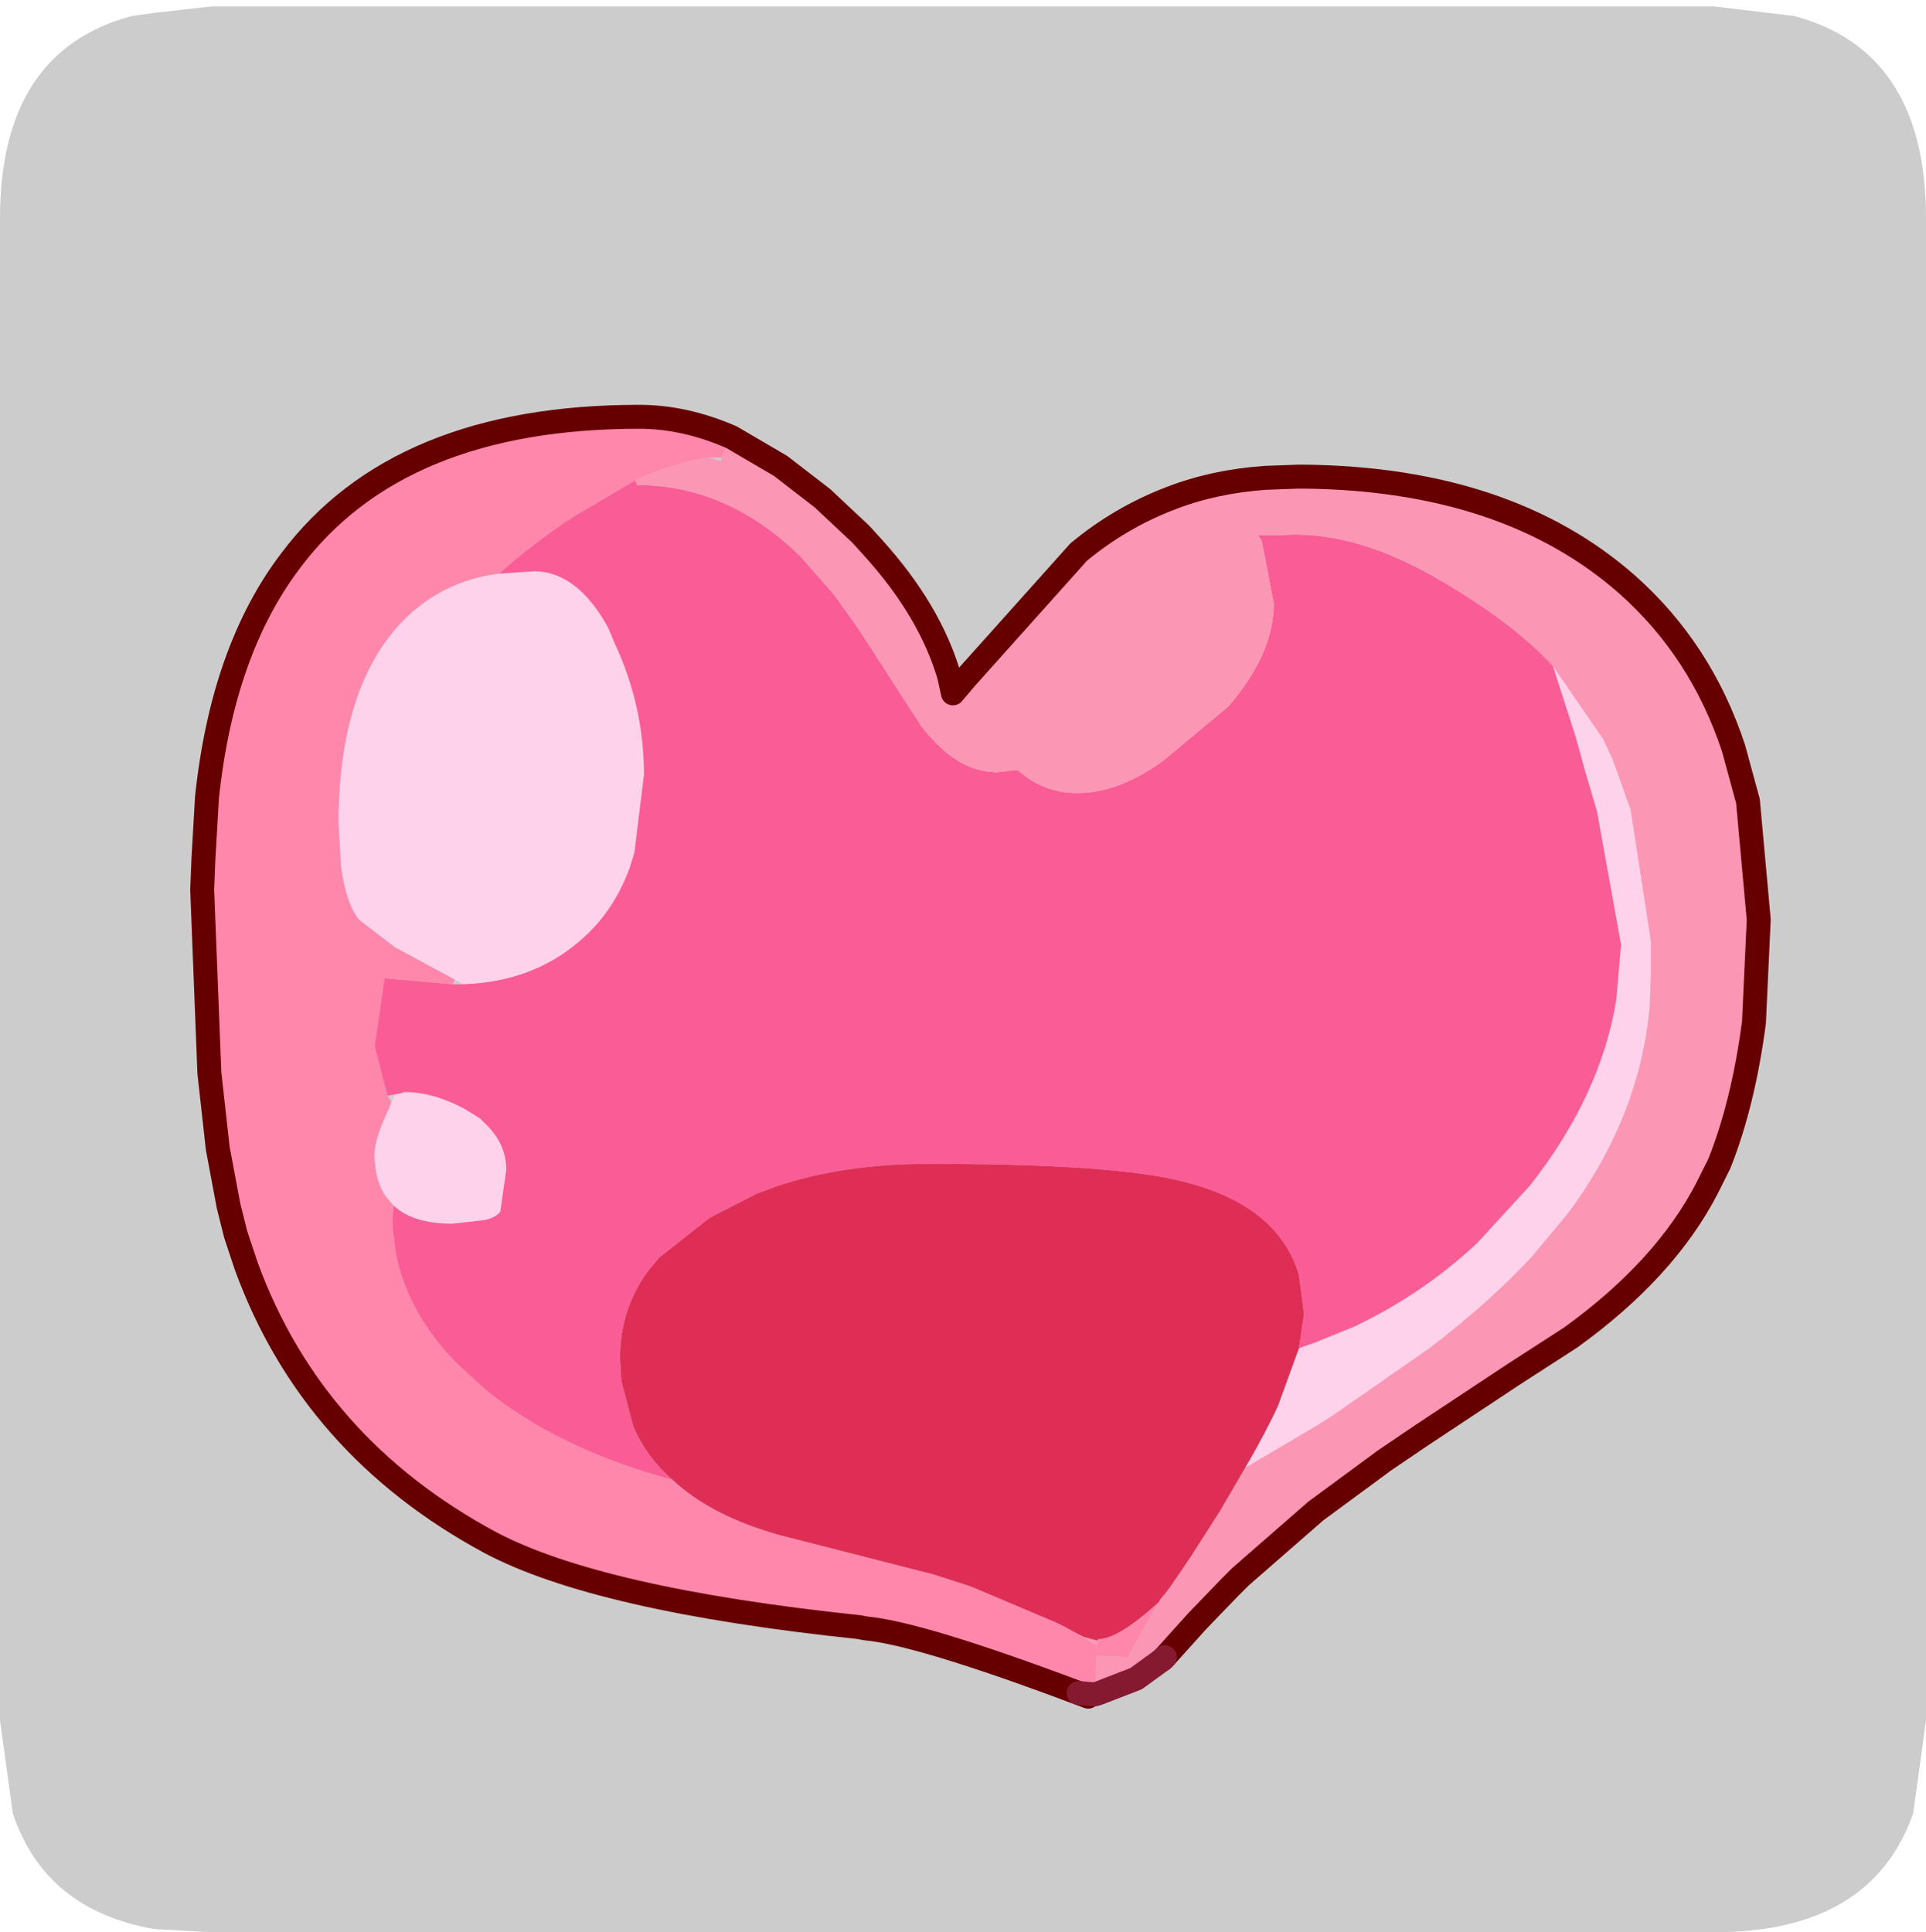<?xml version="1.0" encoding="UTF-8" standalone="no"?>
<svg xmlns:ffdec="https://www.free-decompiler.com/flash" xmlns:xlink="http://www.w3.org/1999/xlink" ffdec:objectType="frame" height="30.1px" width="30.0px" xmlns="http://www.w3.org/2000/svg">
  <g transform="matrix(1.0, 0.0, 0.0, 1.0, 0.0, 0.0)">
    <use ffdec:characterId="1" height="30.0" transform="matrix(1.0, 0.0, 0.0, 1.0, 0.0, 0.0)" width="30.0" xlink:href="#shape0"/>
    <use ffdec:characterId="6" height="30.0" transform="matrix(1.0, 0.0, 0.0, 1.0, 0.0, 0.1)" width="30.0" xlink:href="#sprite0"/>
  </g>
  <defs>
    <g id="shape0" transform="matrix(1.0, 0.0, 0.0, 1.0, 0.0, 0.0)">
      <path d="M0.0 0.0 L30.0 0.0 30.0 30.0 0.0 30.0 0.0 0.0" fill="#33cc66" fill-opacity="0.0" fill-rule="evenodd" stroke="none"/>
    </g>
    <g id="sprite0" transform="matrix(1.0, 0.0, 0.0, 1.0, 0.0, 0.0)">
      <use ffdec:characterId="2" height="30.0" transform="matrix(1.0, 0.0, 0.0, 1.0, 0.0, 0.0)" width="30.0" xlink:href="#shape1"/>
      <filter id="filter1">
        <feColorMatrix in="SourceGraphic" result="filterResult6" type="matrix" values="0 0 0 0 1.0,0 0 0 0 1.0,0 0 0 0 1.0,0 0 0 1 0"/>
        <feConvolveMatrix divisor="25.0" in="filterResult6" kernelMatrix="1 1 1 1 1 1 1 1 1 1 1 1 1 1 1 1 1 1 1 1 1 1 1 1 1" order="5 5" result="filterResult7"/>
        <feComposite in="SourceGraphic" in2="filterResult7" operator="over" result="filterResult8"/>
      </filter>
      <use ffdec:characterId="5" filter="url(#filter1)" height="20.3" transform="matrix(1.0, 0.0, 0.0, 1.0, 2.95, 6.2)" width="24.65" xlink:href="#sprite1"/>
    </g>
    <g id="shape1" transform="matrix(1.0, 0.0, 0.0, 1.0, 0.0, 0.0)">
      <path d="M27.95 0.15 Q30.0 0.7 30.0 3.3 L30.0 26.7 29.8 28.15 Q29.15 30.0 26.7 30.0 L3.3 30.0 2.4 29.95 Q0.7 29.65 0.2 28.15 L0.0 26.7 0.0 3.3 Q0.0 0.7 2.05 0.15 L2.4 0.1 3.3 0.0 26.7 0.0 27.95 0.15" fill="#cccccc" fill-rule="evenodd" stroke="none"/>
    </g>
    <g id="sprite1" transform="matrix(1.0, 0.0, 0.0, 1.0, 2.65, -3.25)">
      <filter id="filter0">
        <feColorMatrix in="SourceGraphic" result="filterResult0" type="matrix" values="0 0 0 0 1.0,0 0 0 0 0.8,0 0 0 0 1.0,0 0 0 1 0"/>
        <feConvolveMatrix divisor="64.0" in="filterResult0" kernelMatrix="1 1 1 1 1 1 1 1 1 1 1 1 1 1 1 1 1 1 1 1 1 1 1 1 1 1 1 1 1 1 1 1 1 1 1 1 1 1 1 1 1 1 1 1 1 1 1 1 1 1 1 1 1 1 1 1 1 1 1 1 1 1 1 1" order="8 8" result="filterResult1"/>
        <feComposite in="SourceGraphic" in2="filterResult1" operator="over" result="filterResult2"/>
        <feColorMatrix in="filterResult2" result="filterResult3" type="matrix" values="0 0 0 0 0.988,0 0 0 0 0.914,0 0 0 0 0.863,0 0 0 1 0"/>
        <feConvolveMatrix divisor="25.0" in="filterResult3" kernelMatrix="1 1 1 1 1 1 1 1 1 1 1 1 1 1 1 1 1 1 1 1 1 1 1 1 1" order="5 5" result="filterResult4"/>
        <feComposite in="filterResult2" in2="filterResult4" operator="over" result="filterResult5"/>
      </filter>
      <use ffdec:characterId="4" filter="url(#filter0)" height="66.0" transform="matrix(0.0, -0.373, 0.373, 0.0, -2.637, 23.566)" width="54.45" xlink:href="#sprite2"/>
    </g>
    <g id="sprite2" transform="matrix(1.0, 0.0, 0.0, 1.0, 2.05, 0.5)">
      <use ffdec:characterId="3" height="66.0" transform="matrix(1.0, 0.0, 0.0, 1.0, -2.05, -0.5)" width="54.45" xlink:href="#shape2"/>
    </g>
    <g id="shape2" transform="matrix(1.0, 0.0, 0.0, 1.0, 2.05, 0.5)">
      <path d="M45.35 12.4 Q45.15 10.9 44.45 9.75 43.65 8.4 42.2 7.45 39.65 5.8 35.4 5.7 L34.95 5.7 33.15 5.8 Q31.6 6.0 30.9 6.55 L29.75 8.05 28.4 10.55 28.2 10.45 28.45 7.6 28.35 7.6 25.6 7.2 23.7 7.7 23.55 7.75 23.25 7.9 23.15 7.85 23.0 7.8 Q21.75 7.2 21.1 7.2 20.0 7.2 19.3 7.7 L18.95 8.0 18.45 7.95 18.05 7.95 16.9 8.1 Q14.45 8.6 12.35 10.65 L11.3 11.8 Q8.8 14.85 7.5 19.65 6.0 21.25 5.2 24.1 L3.55 30.55 3.05 32.1 1.55 35.65 1.4 35.95 1.05 36.6 0.95 36.75 0.95 36.8 0.55 37.4 0.8 37.4 0.85 37.4 Q0.85 38.25 2.4 39.95 L0.1 38.65 0.15 37.35 -1.45 37.3 -1.45 37.2 -1.4 36.6 -1.45 37.2 -1.45 37.3 -1.6 37.3 -1.55 37.0 -1.4 36.6 Q1.1 29.95 1.3 27.7 L1.35 27.45 Q2.5 16.5 4.9 12.0 8.9 4.6 16.4 1.85 L17.75 1.4 18.95 1.1 21.35 0.65 24.5 0.3 32.15 0.0 33.4 0.05 36.0 0.2 Q42.15 0.85 45.9 3.7 51.9 8.2 51.9 18.25 51.9 20.15 51.05 22.1 L50.2 21.7 50.2 21.15 Q50.0 19.75 49.25 18.1 L49.05 17.75 47.75 15.55 Q46.65 13.85 45.35 12.4" fill="#ff87ab" fill-rule="evenodd" stroke="none"/>
      <path d="M28.4 10.55 L29.75 8.05 30.9 6.55 Q31.6 6.0 33.15 5.8 L34.95 5.7 35.4 5.7 Q39.65 5.8 42.2 7.45 43.65 8.4 44.45 9.75 45.15 10.9 45.35 12.4 L45.45 13.85 Q45.45 15.65 43.1 16.95 L42.5 17.2 Q39.85 18.45 36.95 18.45 L33.7 18.05 33.05 17.85 Q31.15 17.15 29.95 15.7 28.3 13.75 28.2 10.9 L28.4 10.55 M18.95 8.0 L19.3 7.7 Q20.0 7.2 21.1 7.2 21.75 7.2 23.0 7.8 L23.15 7.85 23.25 7.9 23.6 8.05 23.65 8.3 23.7 8.45 Q23.7 9.65 23.0 10.95 L22.6 11.6 22.3 11.9 Q21.5 12.7 20.45 12.7 L18.7 12.45 Q18.45 12.25 18.35 11.8 L18.2 10.45 Q18.2 8.8 18.95 8.0 M13.0 45.8 L13.25 46.5 13.9 48.1 Q15.25 50.95 17.4 53.25 L19.8 55.45 Q23.55 58.4 27.55 59.05 L29.85 59.25 35.4 58.25 37.1 57.75 38.55 57.35 41.5 56.4 38.45 58.5 37.6 58.9 35.5 59.65 30.0 60.5 28.7 60.5 27.3 60.45 Q22.7 60.05 18.65 57.05 L18.35 56.8 16.85 55.55 Q14.95 53.8 13.0 51.25 L10.25 47.3 9.8 46.6 8.0 43.55 Q9.45 44.4 10.65 44.95 L10.8 45.0 13.0 45.8" fill="#fed2eb" fill-rule="evenodd" stroke="none"/>
      <path d="M45.35 12.4 Q46.65 13.85 47.75 15.55 L49.05 17.75 49.25 18.1 49.05 18.15 Q49.05 21.95 46.05 25.0 L44.45 26.4 43.05 27.4 38.95 30.05 Q37.3 31.35 37.1 32.7 L37.05 33.15 37.15 34.05 Q36.3 35.0 36.2 36.2 36.05 38.1 37.55 40.15 L39.8 42.85 Q42.0 44.75 44.1 44.75 L46.7 44.25 46.95 44.1 46.95 44.95 Q47.2 47.9 45.3 51.3 43.4 54.65 41.5 56.4 L38.55 57.35 37.1 57.75 35.4 58.25 29.85 59.25 27.55 59.05 Q23.55 58.4 19.8 55.45 L17.4 53.25 Q15.25 50.95 13.9 48.1 L13.25 46.5 13.0 45.8 14.35 46.0 14.5 46.0 16.05 45.8 Q18.95 44.95 19.95 41.0 20.7 38.2 20.7 30.35 20.7 26.75 19.75 23.95 L19.45 23.15 18.45 21.2 16.8 19.1 16.2 18.6 Q14.6 17.45 12.6 17.45 L11.65 17.5 9.75 18.0 Q8.45 18.55 7.5 19.65 8.8 14.85 11.3 11.8 L12.35 10.65 Q14.45 8.6 16.9 8.1 L18.05 7.95 18.45 7.95 18.95 8.0 Q18.2 8.8 18.2 10.45 L18.35 11.8 Q18.45 12.25 18.7 12.45 L20.45 12.7 Q21.5 12.7 22.3 11.9 L22.6 11.6 23.0 10.95 Q23.7 9.65 23.7 8.45 L23.65 8.3 23.6 8.05 23.55 7.75 23.7 7.7 25.6 7.2 28.35 7.6 28.45 7.6 28.2 10.45 28.2 10.9 Q28.3 13.75 29.95 15.7 31.15 17.15 33.05 17.85 L33.7 18.05 36.95 18.45 Q39.85 18.45 42.5 17.2 L43.1 16.95 Q45.45 15.65 45.45 13.85 L45.35 12.4" fill="#fa5c96" fill-rule="evenodd" stroke="none"/>
      <path d="M49.25 18.1 Q50.0 19.75 50.2 21.15 L50.05 21.65 50.2 21.7 51.05 22.1 49.85 24.15 48.5 25.9 47.75 26.7 47.0 27.5 46.45 28.0 Q43.8 30.4 41.05 31.2 L40.35 31.35 41.0 31.9 46.25 36.6 Q47.7 38.35 48.5 40.45 49.2 42.25 49.35 44.4 L49.4 45.75 49.4 46.05 Q49.3 54.5 44.9 59.5 42.15 62.6 38.05 63.95 L35.85 64.55 30.9 65.0 26.6 64.8 Q23.2 64.35 20.7 63.35 L19.7 62.85 Q16.3 61.1 13.45 57.15 L11.9 54.75 9.35 50.9 8.3 49.35 8.15 49.15 6.2 46.5 3.45 43.35 3.0 42.9 1.6 41.55 0.1 40.2 0.0 40.1 0.1 40.2 0.0 40.1 -0.8 39.0 -1.4 37.45 -1.45 37.3 0.15 37.35 0.1 38.65 2.4 39.95 2.5 40.0 2.8 40.25 3.0 40.4 3.8 40.95 4.4 41.35 5.65 42.15 6.2 42.5 8.0 43.55 9.8 46.6 10.25 47.3 13.0 51.25 Q14.95 53.8 16.85 55.55 L18.35 56.8 18.65 57.05 Q22.7 60.05 27.3 60.45 L28.7 60.5 30.0 60.5 35.5 59.65 37.6 58.9 38.45 58.5 41.5 56.4 Q43.4 54.65 45.3 51.3 47.2 47.9 46.95 44.95 L46.95 44.1 46.7 44.25 44.1 44.75 Q42.0 44.75 39.8 42.85 L37.55 40.15 Q36.05 38.1 36.2 36.2 36.3 35.0 37.15 34.05 L37.05 33.15 37.1 32.7 Q37.3 31.35 38.95 30.05 L43.05 27.4 44.45 26.4 46.05 25.0 Q49.05 21.95 49.05 18.15 L49.25 18.1 M0.8 37.4 L0.55 37.4 0.95 36.8 0.8 37.35 0.8 37.4" fill="#fc96b5" fill-rule="evenodd" stroke="none"/>
      <path d="M2.4 39.95 Q0.85 38.25 0.85 37.4 L0.8 37.4 0.8 37.35 0.95 36.8 1.05 36.6 1.4 35.95 1.55 35.65 3.05 32.1 3.55 30.55 5.2 24.1 Q6.0 21.25 7.5 19.65 8.45 18.55 9.75 18.0 L11.65 17.5 12.6 17.45 Q14.6 17.45 16.2 18.6 L16.8 19.1 18.45 21.2 19.45 23.15 19.75 23.95 Q20.7 26.75 20.7 30.35 20.7 38.2 19.95 41.0 18.95 44.95 16.05 45.8 L14.5 46.0 14.35 46.0 13.0 45.8 10.8 45.0 10.65 44.95 Q9.45 44.4 8.0 43.55 L6.2 42.5 5.65 42.15 4.4 41.35 3.8 40.95 3.0 40.4 2.8 40.25 2.5 40.0 2.4 39.95 M-1.4 37.45 L-1.6 37.3 -1.45 37.3 -1.4 37.45" fill="#de2e55" fill-rule="evenodd" stroke="none"/>
      <path d="M51.05 22.1 Q51.9 20.15 51.9 18.25 51.9 8.2 45.9 3.7 42.15 0.85 36.0 0.2 L33.4 0.05 32.15 0.0 24.5 0.3 21.35 0.65 18.95 1.1 17.75 1.4 16.4 1.85 Q8.9 4.6 4.9 12.0 2.5 16.5 1.35 27.45 L1.3 27.7 Q1.1 29.95 -1.4 36.6 L-1.55 37.0 M0.1 40.2 L1.6 41.55 3.0 42.9 3.45 43.35 6.2 46.5 8.15 49.15 8.3 49.35 9.35 50.9 11.9 54.75 13.45 57.15 Q16.3 61.1 19.7 62.85 L20.7 63.35 Q23.2 64.35 26.6 64.8 L30.9 65.0 35.85 64.55 38.05 63.95 Q42.15 62.6 44.9 59.5 49.3 54.5 49.4 46.05 L49.4 45.75 49.35 44.4 Q49.2 42.25 48.5 40.45 47.7 38.35 46.25 36.6 L41.0 31.9 40.35 31.35 41.05 31.2 Q43.8 30.4 46.45 28.0 L47.0 27.5 47.75 26.7 48.5 25.9 49.85 24.15 51.05 22.1 M0.0 40.1 L0.1 40.2" fill="none" stroke="#660000" stroke-linecap="round" stroke-linejoin="round" stroke-width="1.0"/>
      <path d="M-1.4 36.6 L-1.45 37.2 -1.45 37.3 -1.4 37.45 -0.8 39.0 0.0 40.1 0.1 40.2" fill="none" stroke="#85192f" stroke-linecap="round" stroke-linejoin="round" stroke-width="1.0"/>
    </g>
  </defs>
</svg>
